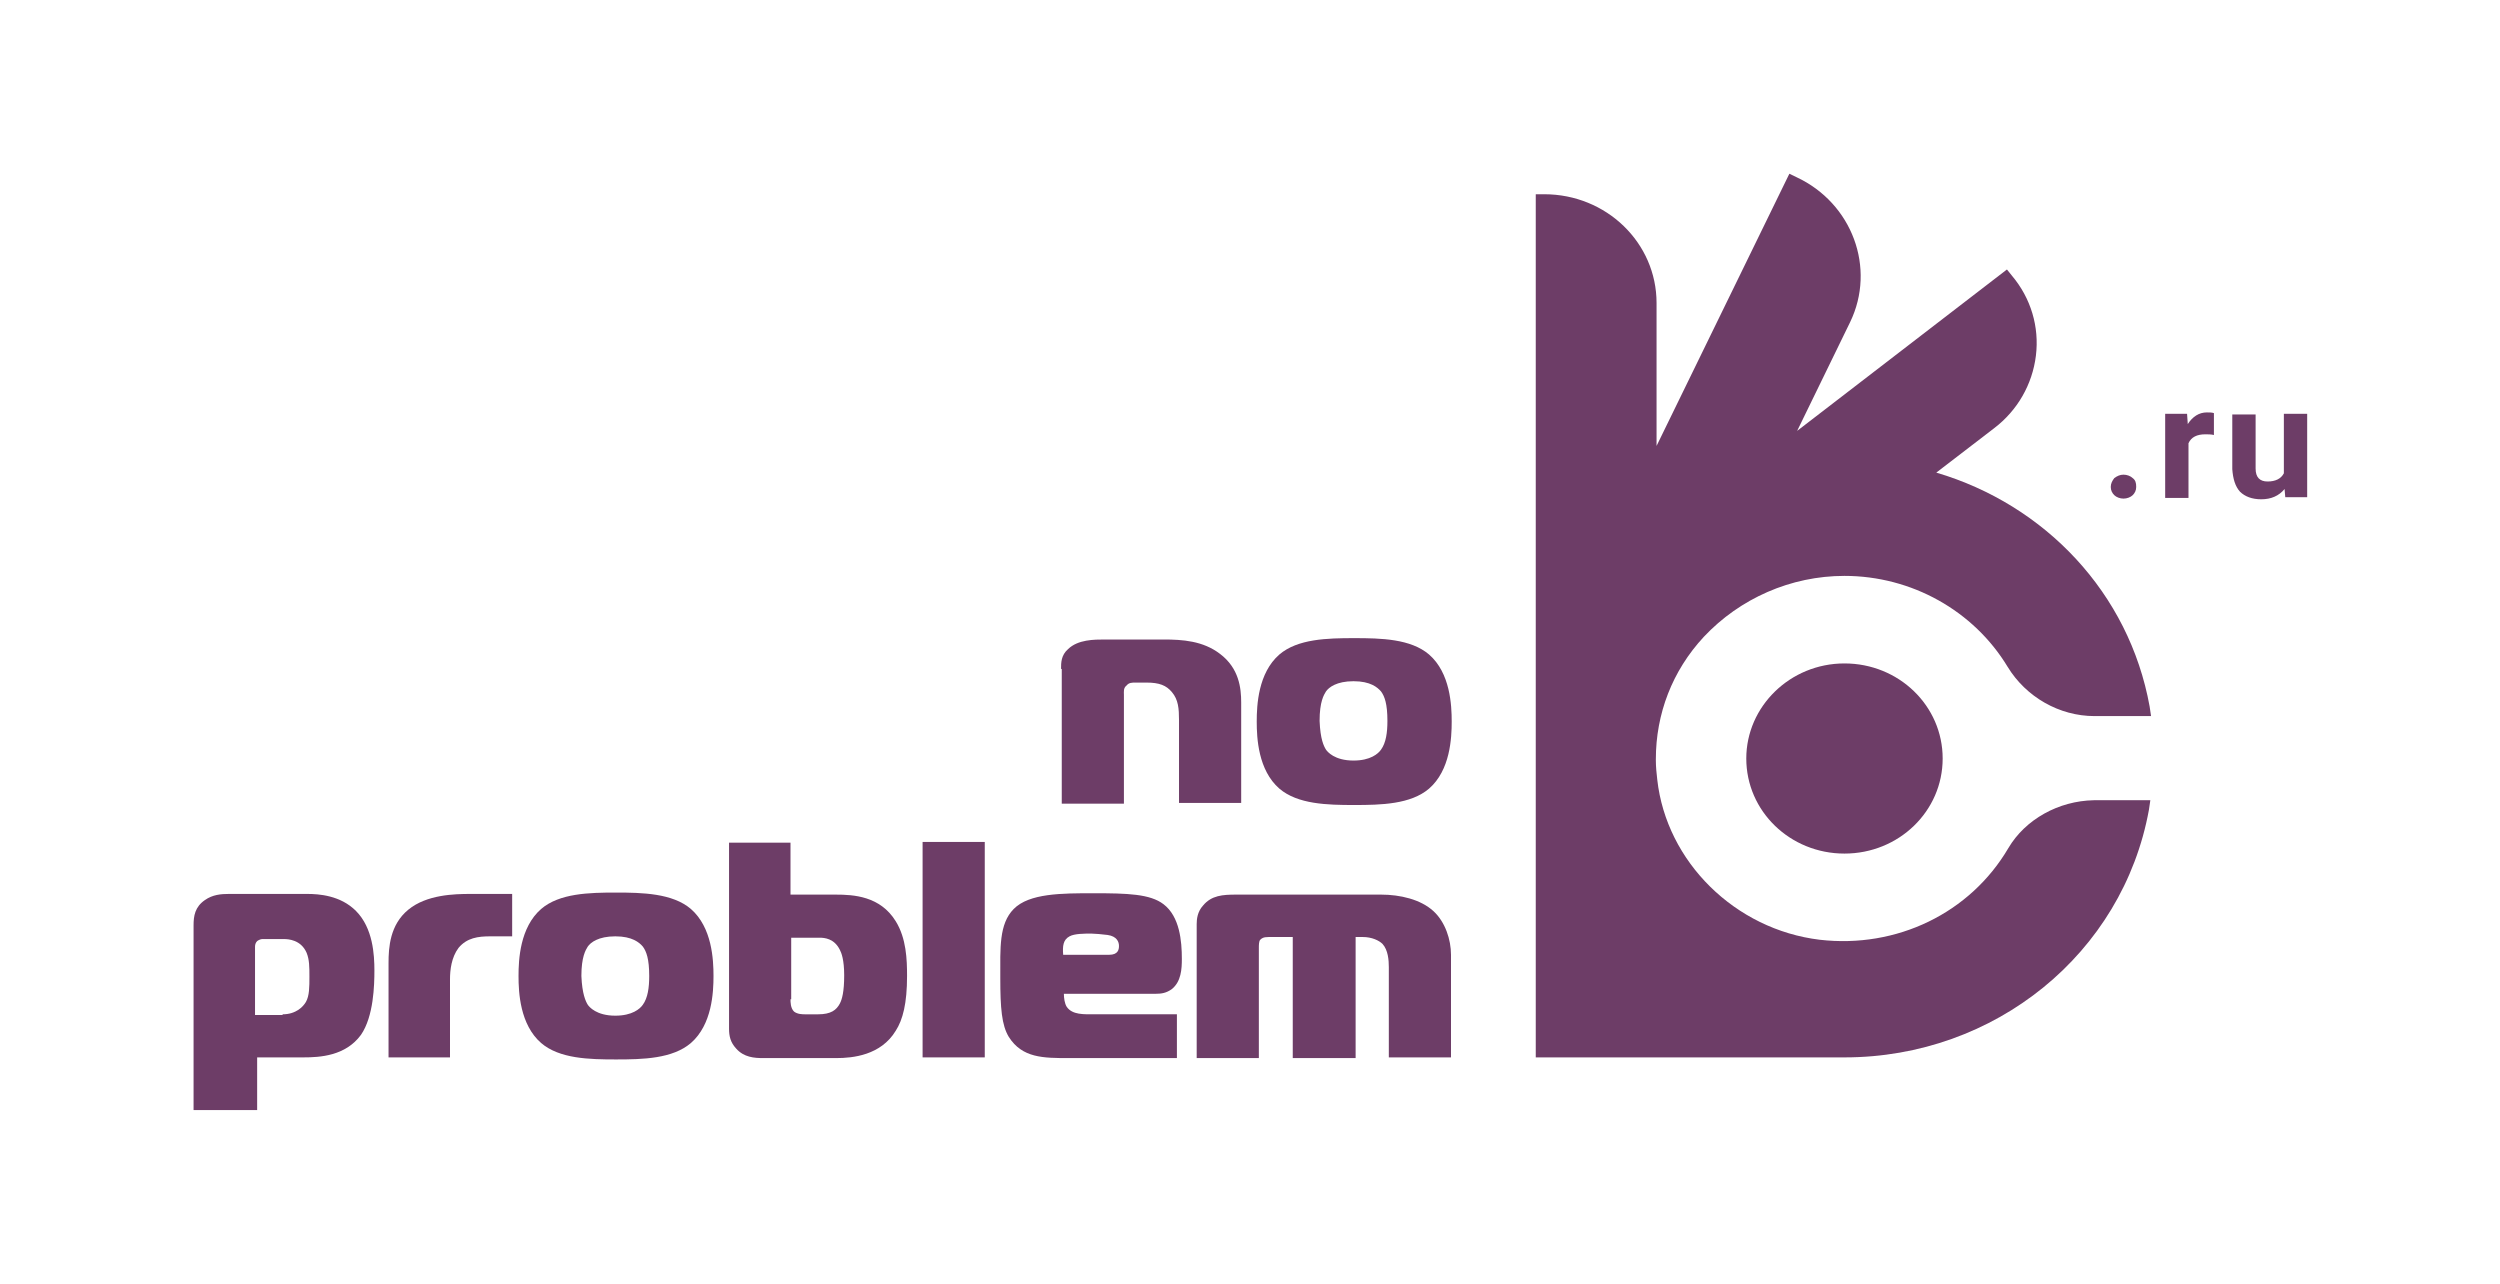 <svg width="185" height="95" viewBox="0 0 185 95" fill="none" xmlns="http://www.w3.org/2000/svg">
<path d="M18.924 82.144H14.324V68.479C14.324 67.77 14.429 67.112 15.161 66.606C15.736 66.201 16.363 66.151 16.938 66.151H22.74C23.577 66.151 25.197 66.252 26.347 67.416C27.602 68.681 27.706 70.655 27.706 71.819C27.706 72.882 27.654 75.21 26.713 76.577C25.563 78.146 23.681 78.247 22.427 78.247H19.029V82.144H18.924ZM20.911 75.059C21.904 75.059 22.427 74.502 22.636 74.148C22.897 73.692 22.897 73.034 22.897 72.275C22.897 71.566 22.897 71.01 22.688 70.504C22.27 69.542 21.329 69.491 21.015 69.491H19.395C19.29 69.491 19.081 69.592 19.029 69.643C18.924 69.744 18.872 69.896 18.872 70.048V75.109H20.911V75.059Z" fill="#6D3D67"/>
<path d="M28.752 71.263C28.752 70.099 28.857 68.428 30.216 67.315C31.575 66.201 33.614 66.151 34.816 66.151H37.9V69.289H36.279C35.391 69.289 34.554 69.39 33.927 70.149C33.404 70.858 33.3 71.769 33.3 72.477V78.247H28.752V71.263Z" fill="#6D3D67"/>
<path d="M51.126 67.264C52.694 68.631 52.799 71.01 52.799 72.224C52.799 73.439 52.694 75.818 51.126 77.184C49.767 78.348 47.571 78.399 45.585 78.399C43.599 78.399 41.403 78.348 40.044 77.184C38.476 75.818 38.371 73.439 38.371 72.224C38.371 71.01 38.476 68.631 40.044 67.264C41.403 66.1 43.599 66.05 45.585 66.05C47.519 66.05 49.767 66.1 51.126 67.264ZM43.494 74.35C43.599 74.502 44.121 75.16 45.533 75.16C46.787 75.16 47.362 74.654 47.571 74.35C47.937 73.844 48.042 73.085 48.042 72.224C48.042 70.959 47.833 70.402 47.571 70.048C47.31 69.744 46.787 69.289 45.533 69.289C44.278 69.289 43.703 69.744 43.494 70.048C43.337 70.301 43.023 70.807 43.023 72.224C43.076 73.54 43.337 74.097 43.494 74.35Z" fill="#6D3D67"/>
<path d="M58.497 62.304V66.201H61.843C63.15 66.201 65.136 66.303 66.286 68.175C67.07 69.441 67.122 71.01 67.122 72.224C67.122 74.249 66.809 75.463 66.286 76.273C65.188 78.095 63.097 78.298 61.895 78.298H56.458C55.831 78.298 55.047 78.247 54.472 77.589C54.054 77.134 53.949 76.678 53.949 76.121V62.355H58.497V62.304ZM58.497 73.945C58.497 74.148 58.497 74.603 58.758 74.856C59.02 75.059 59.386 75.059 59.595 75.059H60.536C61.477 75.059 61.895 74.755 62.156 74.249C62.313 73.945 62.47 73.388 62.47 72.174C62.47 71.01 62.261 70.504 62.156 70.301C61.738 69.441 61.006 69.39 60.64 69.39H58.549V73.945H58.497Z" fill="#6D3D67"/>
<path d="M68.272 62.304H72.872V78.247H68.272V62.304Z" fill="#6D3D67"/>
<path d="M79.093 78.298C77.211 78.298 75.643 78.298 74.65 76.729C74.127 75.868 74.022 74.603 74.022 72.376C74.022 70.149 73.918 68.378 75.015 67.264C76.165 66.1 78.57 66.1 80.922 66.1C83.432 66.1 85.104 66.151 86.098 66.91C87.3 67.821 87.457 69.643 87.457 70.959C87.457 71.718 87.404 72.629 86.725 73.186C86.307 73.49 85.941 73.54 85.523 73.54H78.727C78.727 73.844 78.779 74.249 78.936 74.502C79.354 75.109 80.191 75.058 81.027 75.058H87.091V78.298H79.093ZM82.073 70.655C82.752 70.655 82.804 70.25 82.804 69.997C82.804 69.694 82.647 69.289 81.968 69.188C81.602 69.137 80.975 69.086 80.766 69.086C80.243 69.086 79.511 69.086 79.145 69.289C78.675 69.542 78.622 69.997 78.675 70.655H82.073Z" fill="#6D3D67"/>
<path d="M88.555 68.378C88.555 68.023 88.607 67.467 89.025 67.011C89.653 66.252 90.489 66.201 91.482 66.201H102.198C103.61 66.201 105.126 66.556 106.067 67.416C106.955 68.226 107.374 69.542 107.374 70.655V78.247H102.773V71.566C102.773 71.06 102.721 70.301 102.303 69.846C102.042 69.593 101.519 69.339 100.839 69.339H100.316V78.298H95.664V69.339H93.887C93.469 69.339 93.364 69.441 93.259 69.542C93.155 69.643 93.155 69.947 93.155 70.149V78.298H88.555V68.378Z" fill="#6D3D67"/>
<path d="M78.518 49.499C78.518 49.044 78.518 48.487 79.04 48.031C79.772 47.323 80.975 47.323 81.759 47.323H86.097C87.509 47.323 89.025 47.424 90.279 48.386C91.691 49.449 91.848 50.916 91.848 51.979V59.419H87.247V53.295C87.247 52.435 87.195 51.777 86.725 51.22C86.306 50.714 85.784 50.511 84.843 50.511H84.006C83.797 50.511 83.536 50.511 83.379 50.714C83.118 50.916 83.17 51.169 83.17 51.422V59.47H78.57V49.499H78.518Z" fill="#6D3D67"/>
<path d="M105.753 48.436C107.321 49.803 107.426 52.182 107.426 53.396C107.426 54.611 107.321 56.99 105.753 58.356C104.394 59.52 102.198 59.571 100.212 59.571C98.225 59.571 96.03 59.52 94.671 58.356C93.103 56.99 92.998 54.611 92.998 53.396C92.998 52.182 93.103 49.803 94.671 48.436C96.03 47.272 98.225 47.222 100.212 47.222C102.198 47.222 104.394 47.272 105.753 48.436ZM98.121 55.471C98.225 55.623 98.748 56.281 100.16 56.281C101.414 56.281 101.989 55.775 102.198 55.471C102.564 54.965 102.669 54.206 102.669 53.346C102.669 52.08 102.46 51.524 102.198 51.169C101.937 50.866 101.414 50.41 100.16 50.41C98.905 50.41 98.33 50.866 98.121 51.169C97.964 51.422 97.65 51.928 97.65 53.346C97.703 54.712 97.964 55.218 98.121 55.471Z" fill="#6D3D67"/>
<path d="M156.197 36.036C156.197 35.783 156.302 35.581 156.459 35.378C156.668 35.226 156.877 35.125 157.138 35.125C157.4 35.125 157.661 35.226 157.818 35.378C158.027 35.53 158.079 35.733 158.079 36.036C158.079 36.289 157.975 36.492 157.818 36.644C157.661 36.795 157.4 36.897 157.138 36.897C156.877 36.897 156.615 36.795 156.459 36.644C156.302 36.492 156.197 36.289 156.197 36.036Z" fill="#6D3D67"/>
<path d="M163.83 32.19C163.62 32.139 163.411 32.139 163.202 32.139C162.575 32.139 162.157 32.342 161.948 32.797V36.846H160.223V30.621H161.843L161.895 31.38C162.261 30.823 162.732 30.519 163.307 30.519C163.516 30.519 163.673 30.519 163.83 30.57V32.19Z" fill="#6D3D67"/>
<path d="M169.058 36.188C168.64 36.694 168.065 36.947 167.333 36.947C166.653 36.947 166.13 36.745 165.764 36.391C165.399 35.986 165.242 35.429 165.189 34.72V30.671H166.915V34.67C166.915 35.328 167.228 35.631 167.803 35.631C168.378 35.631 168.796 35.429 169.006 35.024V30.621H170.731V36.795H169.11L169.058 36.188Z" fill="#6D3D67"/>
<path d="M129.225 56.129C129.225 60.027 132.466 63.165 136.491 63.165C140.516 63.165 143.757 60.027 143.757 56.129C143.757 52.232 140.516 49.094 136.491 49.094C132.466 49.094 129.225 52.283 129.225 56.129Z" fill="#6D3D67"/>
<path d="M148.618 62.76C145.795 67.568 140.359 70.2 134.661 69.542C128.388 68.783 123.317 63.772 122.638 57.698C122.585 57.243 122.533 56.737 122.533 56.281V56.18C122.533 52.84 123.735 49.651 126.088 47.12C128.754 44.286 132.518 42.616 136.491 42.616C141.457 42.616 146.057 45.197 148.566 49.347C149.925 51.574 152.382 52.991 154.996 52.991H159.178L159.073 52.283C157.557 43.881 151.337 37.352 143.286 34.973L147.573 31.683C149.298 30.368 150.396 28.444 150.657 26.319C150.918 24.193 150.291 22.067 148.88 20.397L148.514 19.941L132.988 31.886L136.909 23.838C138.843 19.84 137.066 15.032 132.936 13.109L132.413 12.856L122.585 32.999V22.421C122.585 17.968 118.874 14.374 114.274 14.374H113.646V56.129V61.646V78.247H136.491C147.625 78.247 157.087 70.554 159.021 59.925L159.125 59.217H154.943C152.33 59.267 149.873 60.634 148.618 62.76Z" fill="#6D3D67"/>
</svg>
